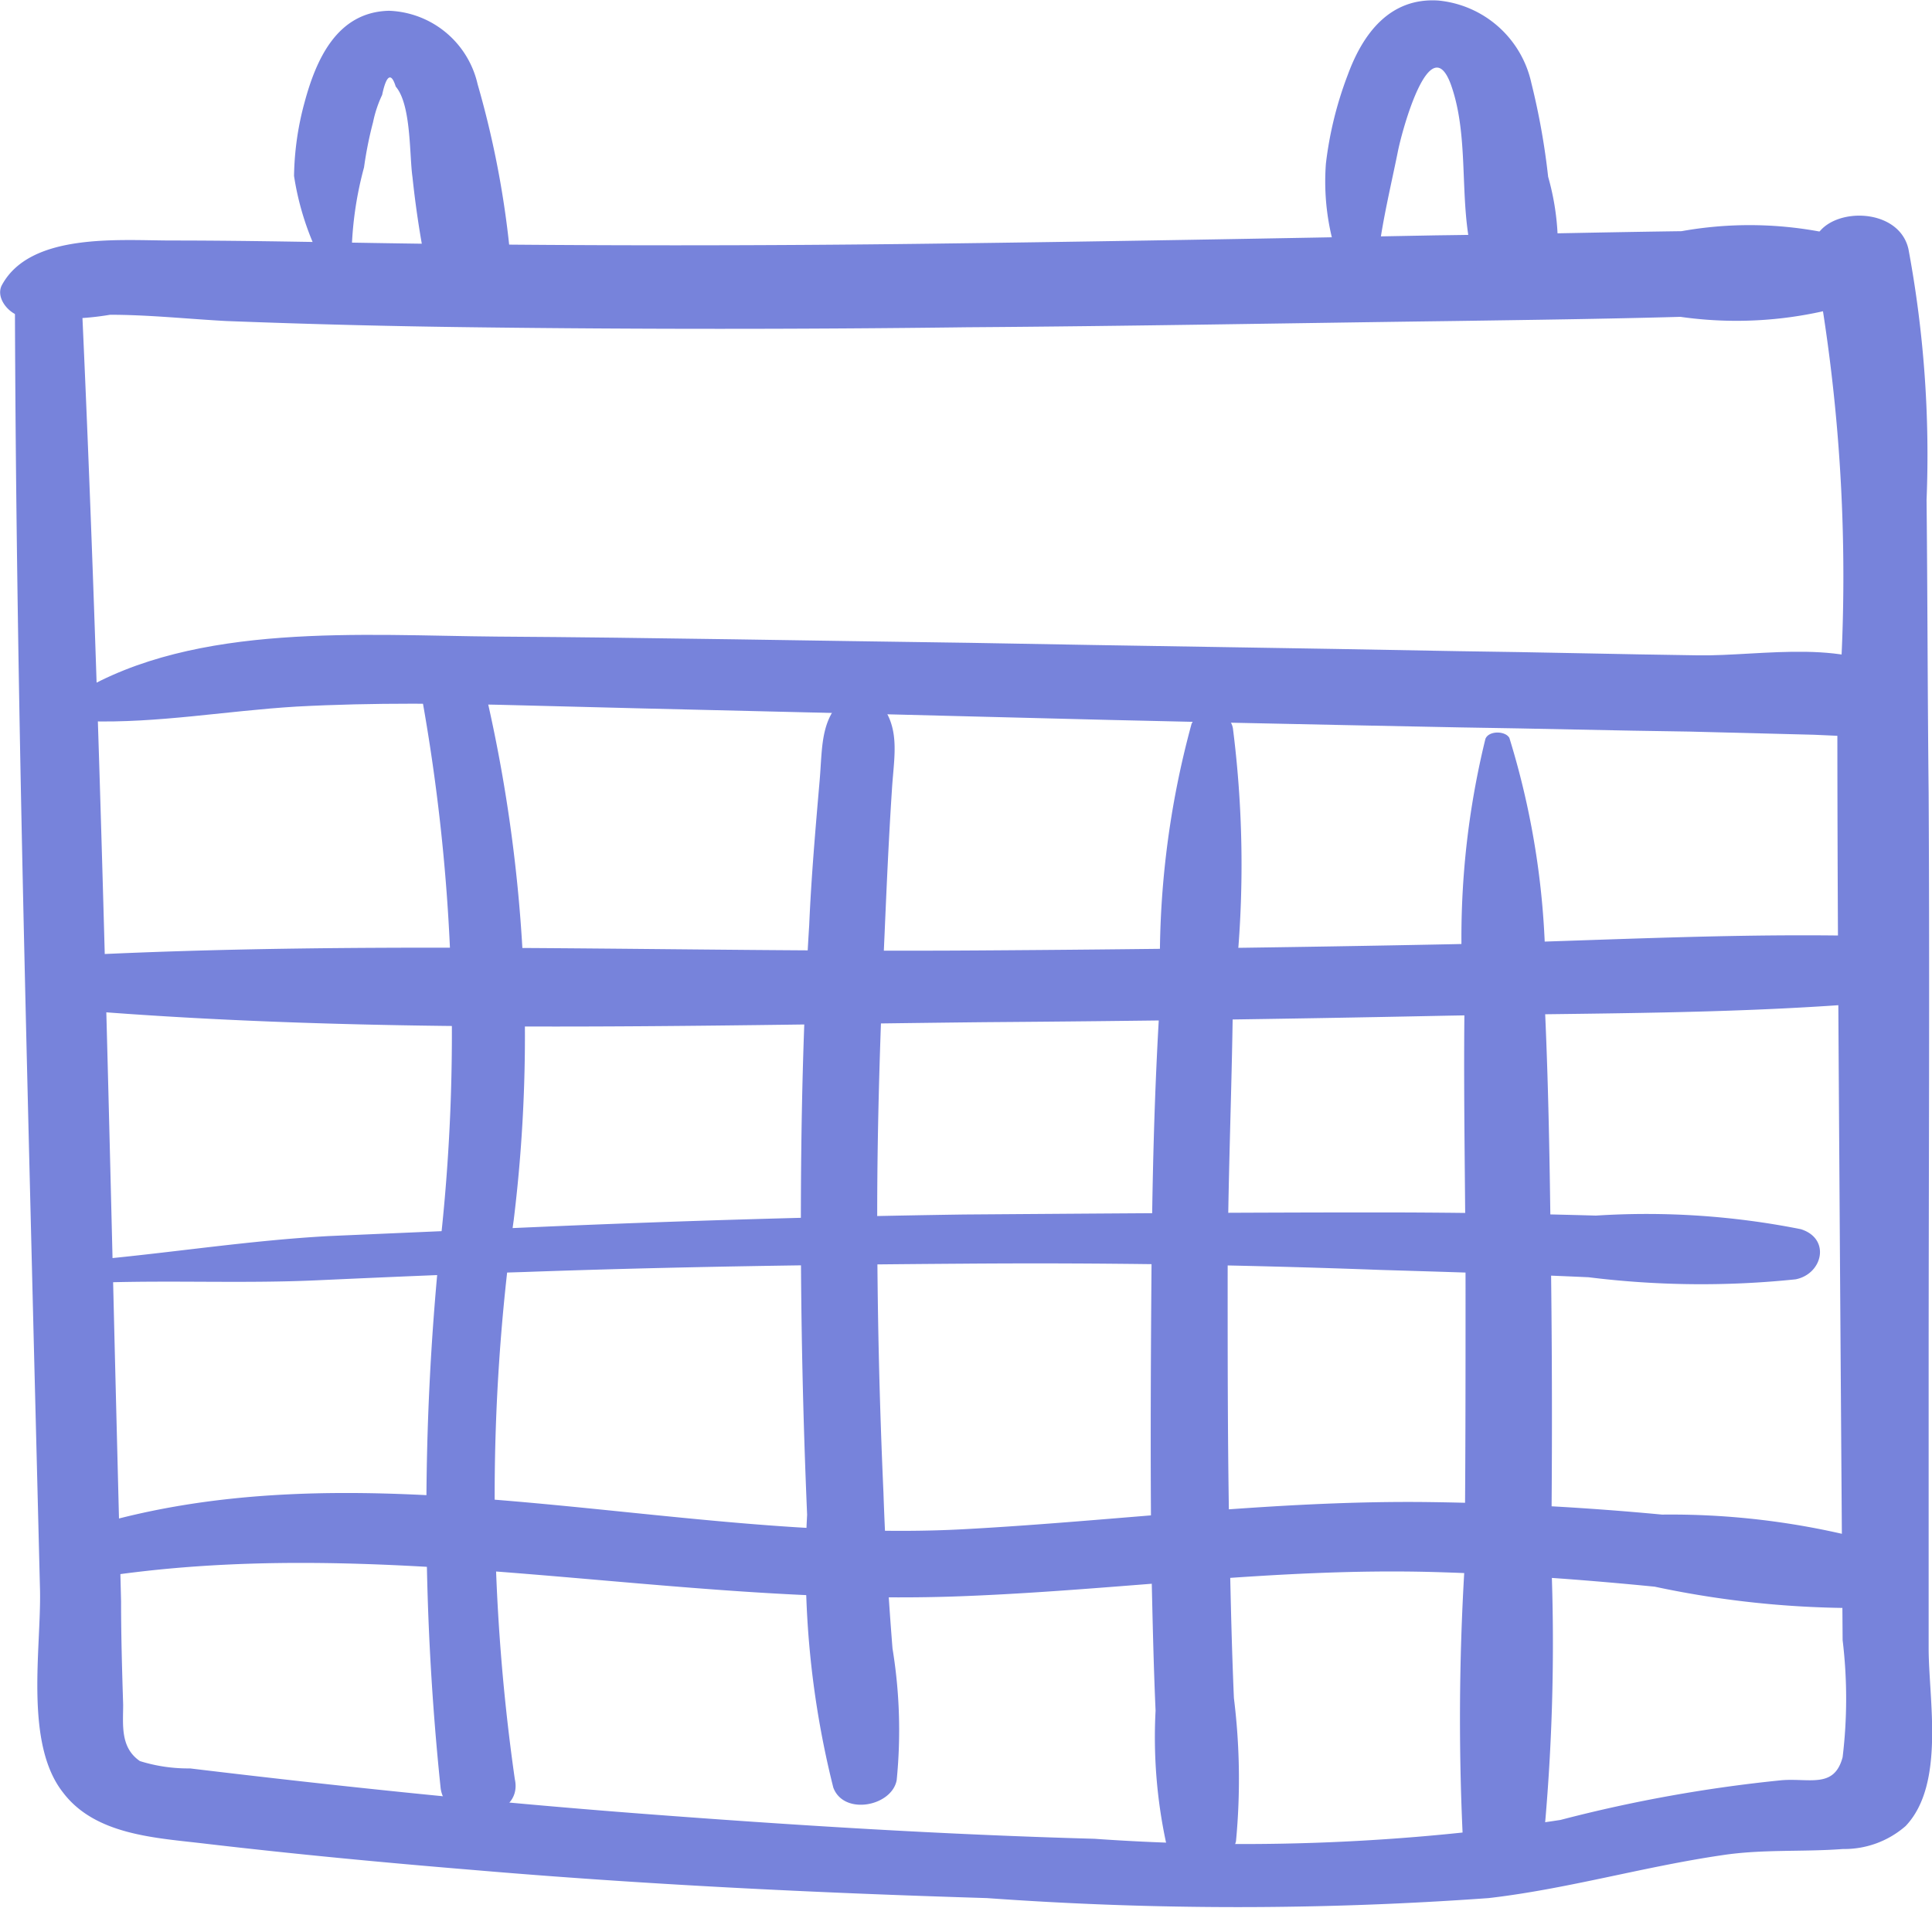 <svg xmlns="http://www.w3.org/2000/svg" viewBox="0 0 21.335 21.067">
  <defs>
    <style>
      .cls-1 {
        fill: #7783db;
      }
    </style>
  </defs>
  <g id="Group_88" data-name="Group 88" transform="translate(0.033 -0.082)">
    <g id="Group_65" data-name="Group 65" transform="translate(0.132 2.461)">
      <g id="Group_64" data-name="Group 64">
        <path id="Path_543" data-name="Path 543" class="cls-1" d="M1.4,21.724c.012,3.808.115,7.617.208,11.414.023.912.046,1.823.069,2.747.012.646-.173,1.685.254,2.227.358.473,1.027.5,1.57.565.981.115,1.962.208,2.943.289,1.893.162,3.785.254,5.69.312a38.586,38.586,0,0,0,5.54,0c.866-.1,1.708-.346,2.574-.473.45-.069.889-.035,1.339-.069a1.028,1.028,0,0,0,.692-.254c.439-.462.254-1.4.254-1.962v-3c0-2.147.012-4.3,0-6.451-.012-1.073-.012-2.158-.023-3.231a12.393,12.393,0,0,0-.2-2.77c-.127-.565-1.2-.45-1.039.127a19.13,19.13,0,0,1,.254,5.078c0,1.7.012,3.381.023,5.078s.023,3.381.035,5.078a5.381,5.381,0,0,1,0,1.293c-.092.346-.358.231-.669.254a15.985,15.985,0,0,0-2.447.439,23.231,23.231,0,0,1-5.147.208c-1.673-.046-3.335-.15-5-.277s-3.324-.3-4.986-.5a1.789,1.789,0,0,1-.554-.081c-.219-.15-.185-.4-.185-.623-.012-.381-.023-.762-.023-1.143-.023-.912-.046-1.823-.069-2.747-.092-3.808-.185-7.628-.358-11.437-.012-.427-.75-.519-.75-.092Z" transform="translate(-1.4 -20.696)"/>
      </g>
    </g>
    <g id="Group_67" data-name="Group 67" transform="translate(-0.033 2.587)">
      <g id="Group_66" data-name="Group 66">
        <path id="Path_544" data-name="Path 544" class="cls-1" d="M.155,22.761a3.069,3.069,0,0,0,1.027,0c.427,0,.854.046,1.281.069.912.035,1.812.058,2.724.069,1.823.023,3.635.023,5.459,0,1.789-.012,3.589-.046,5.378-.069.831-.012,1.673-.023,2.5-.046a4.381,4.381,0,0,0,2.32-.3.249.249,0,0,0-.023-.427,4.259,4.259,0,0,0-2.285-.219c-.9.012-1.812.035-2.712.046-1.858.035-3.716.069-5.574.092C8.372,22,6.48,22,4.6,21.976c-.912-.012-1.823-.035-2.735-.035-.577,0-1.57-.092-1.881.5-.058.127.058.277.173.323Z" transform="translate(0.033 -21.79)"/>
      </g>
    </g>
    <g id="Group_69" data-name="Group 69" transform="translate(0.747 7.093)">
      <g id="Group_68" data-name="Group 68">
        <path id="Path_545" data-name="Path 545" class="cls-1" d="M6.919,61.791c.773.023,1.523-.115,2.3-.162.854-.046,1.7-.035,2.551-.012,1.72.046,3.428.081,5.147.127s3.439.081,5.159.115c.842.012,1.685.035,2.527.046l1.373.035c.369.012.658.069.958-.185.115-.1.185-.3.046-.415-.565-.485-1.581-.265-2.285-.277-.877-.012-1.754-.035-2.643-.046-1.8-.035-3.589-.058-5.39-.092-1.743-.023-3.485-.058-5.228-.069-1.477-.012-3.324-.162-4.628.623-.162.081-.046.312.115.312Z" transform="translate(-6.726 -60.837)"/>
      </g>
    </g>
    <g id="Group_71" data-name="Group 71" transform="translate(0.463 10.407)">
      <g id="Group_70" data-name="Group 70">
        <path id="Path_546" data-name="Path 546" class="cls-1" d="M4.57,90.377c3.335.277,6.74.173,10.087.138,1.65-.012,3.312-.035,4.963-.069,1.708-.035,3.428-.012,5.124-.173a.353.353,0,0,0-.035-.7c-1.627-.058-3.278.046-4.9.081-1.743.035-3.485.058-5.24.069-3.335.023-6.694-.115-10.029.058a.3.3,0,0,0,.035.6Z" transform="translate(-4.266 -89.552)"/>
      </g>
    </g>
    <g id="Group_73" data-name="Group 73" transform="translate(0.967 13.471)">
      <g id="Group_72" data-name="Group 72">
        <path id="Path_547" data-name="Path 547" class="cls-1" d="M8.8,116.873c.773-.023,1.546.012,2.32-.023s1.535-.069,2.3-.092c1.616-.058,3.243-.081,4.859-.092,1.535-.012,3.058.012,4.593.069.762.023,1.535.046,2.3.081a10.088,10.088,0,0,0,2.285.023c.3-.058.392-.45.058-.554a8.719,8.719,0,0,0-2.262-.15c-.808-.023-1.616-.035-2.412-.035-1.523,0-3.047.012-4.57.023q-2.354.035-4.709.138l-2.3.1c-.842.046-1.662.173-2.5.254-.208.023-.127.265.046.254Z" transform="translate(-8.629 -116.1)"/>
      </g>
    </g>
    <g id="Group_75" data-name="Group 75" transform="translate(0.548 16.568)">
      <g id="Group_74" data-name="Group 74">
        <path id="Path_548" data-name="Path 548" class="cls-1" d="M5.372,143.886c3.266-.542,6.463.323,9.729.185,1.72-.069,3.416-.312,5.147-.265.819.023,1.627.081,2.447.162a10.659,10.659,0,0,0,2.551.231.341.341,0,0,0,.069-.669,8.494,8.494,0,0,0-2.539-.358q-1.281-.121-2.562-.138c-1.731-.023-3.439.208-5.159.3-3.243.173-6.728-1.016-9.879.046-.346.1-.115.565.2.508Z" transform="translate(-5.003 -142.932)"/>
      </g>
    </g>
    <g id="Group_77" data-name="Group 77" transform="translate(4.613 7.431)">
      <g id="Group_76" data-name="Group 76">
        <path id="Path_549" data-name="Path 549" class="cls-1" d="M40.234,64.088a20.978,20.978,0,0,1,.2,6.128,29.227,29.227,0,0,0,.012,5.943c.058.45.923.369.819-.1a22.129,22.129,0,0,1-.012-6.174,16.74,16.74,0,0,0-.323-5.874c-.1-.358-.785-.323-.692.081Z" transform="translate(-40.226 -63.761)"/>
      </g>
    </g>
    <g id="Group_79" data-name="Group 79" transform="translate(8.811 7.697)">
      <g id="Group_78" data-name="Group 78">
        <path id="Path_550" data-name="Path 550" class="cls-1" d="M77.165,66.093c-.358.242-.323.577-.358.981-.046.531-.092,1.062-.115,1.593-.069,1.1-.092,2.2-.092,3.312,0,1.062.023,2.123.069,3.2a10.09,10.09,0,0,0,.289,3.012c.115.312.646.208.7-.081a5.584,5.584,0,0,0-.046-1.454c-.046-.577-.081-1.154-.1-1.72q-.069-1.541-.069-3.081c0-1.027.035-2.054.081-3.081.023-.531.046-1.062.081-1.593.023-.4.115-.739-.2-1.039a.185.185,0,0,0-.242-.046Z" transform="translate(-76.6 -66.066)"/>
      </g>
    </g>
    <g id="Group_81" data-name="Group 81" transform="translate(12.669 7.94)">
      <g id="Group_80" data-name="Group 80">
        <path id="Path_551" data-name="Path 551" class="cls-1" d="M110.484,68.3a9.886,9.886,0,0,0-.346,2.978c-.069,1.05-.092,2.112-.1,3.174s-.012,2.112,0,3.174c.012.531.023,1.062.046,1.581a5.55,5.55,0,0,0,.115,1.454.4.4,0,0,0,.773-.012,7.254,7.254,0,0,0-.023-1.581c-.023-.531-.035-1.062-.046-1.581-.023-1.016-.023-2.043-.023-3.058s.046-2.043.058-3.058a11.959,11.959,0,0,0,0-3.012c-.035-.208-.381-.265-.45-.058Z" transform="translate(-110.025 -68.174)"/>
      </g>
    </g>
    <g id="Group_83" data-name="Group 83" transform="translate(16.082 8.172)">
      <g id="Group_82" data-name="Group 82">
        <path id="Path_552" data-name="Path 552" class="cls-1" d="M139.892,70.258a9.212,9.212,0,0,0-.231,2.978c-.012,1.027.012,2.066.012,3.093s0,2.066-.012,3.093a27.65,27.65,0,0,0-.012,3.093c.046.439.808.415.877-.012a22.874,22.874,0,0,0,.092-3.208c.012-1.027.012-2.066,0-3.093-.012-.993-.023-1.985-.069-2.978a8.923,8.923,0,0,0-.392-2.978c-.046-.081-.231-.081-.265.012Z" transform="translate(-139.604 -70.187)"/>
      </g>
    </g>
    <g id="Group_85" data-name="Group 85" transform="translate(3.214 0.199)">
      <g id="Group_84" data-name="Group 84">
        <path id="Path_553" data-name="Path 553" class="cls-1" d="M28.735,3.856a3.93,3.93,0,0,1,.138-1.027,4.238,4.238,0,0,1,.1-.5,1.318,1.318,0,0,1,.1-.3c.046-.219.1-.254.15-.092.173.2.15.762.185,1a10.8,10.8,0,0,0,.2,1.223c.127.485.935.415.9-.115a10.36,10.36,0,0,0-.381-2.135A1.042,1.042,0,0,0,29.15,1.1c-.577.012-.808.542-.935,1.016a3.251,3.251,0,0,0-.115.808,3.11,3.11,0,0,0,.312.958c.046.185.358.173.323-.023Z" transform="translate(-28.1 -1.098)"/>
      </g>
    </g>
    <g id="Group_87" data-name="Group 87" transform="translate(14.591 0.082)">
      <g id="Group_86" data-name="Group 86" transform="translate(0 0)">
        <path id="Path_554" data-name="Path 554" class="cls-1" d="M127.285,2.853c.046-.358.138-.739.208-1.085.046-.242.358-1.385.589-.75.254.716.012,1.581.381,2.262a.423.423,0,0,0,.773-.092,2.8,2.8,0,0,0-.081-1.154A7.822,7.822,0,0,0,128.97,1a1.165,1.165,0,0,0-1.027-.912c-.531-.035-.831.358-1,.819a4.069,4.069,0,0,0-.242.981,2.636,2.636,0,0,0,.115.993c.046.2.439.219.473-.023Z" transform="translate(-126.683 -0.082)"/>
      </g>
    </g>
  </g>
</svg>
